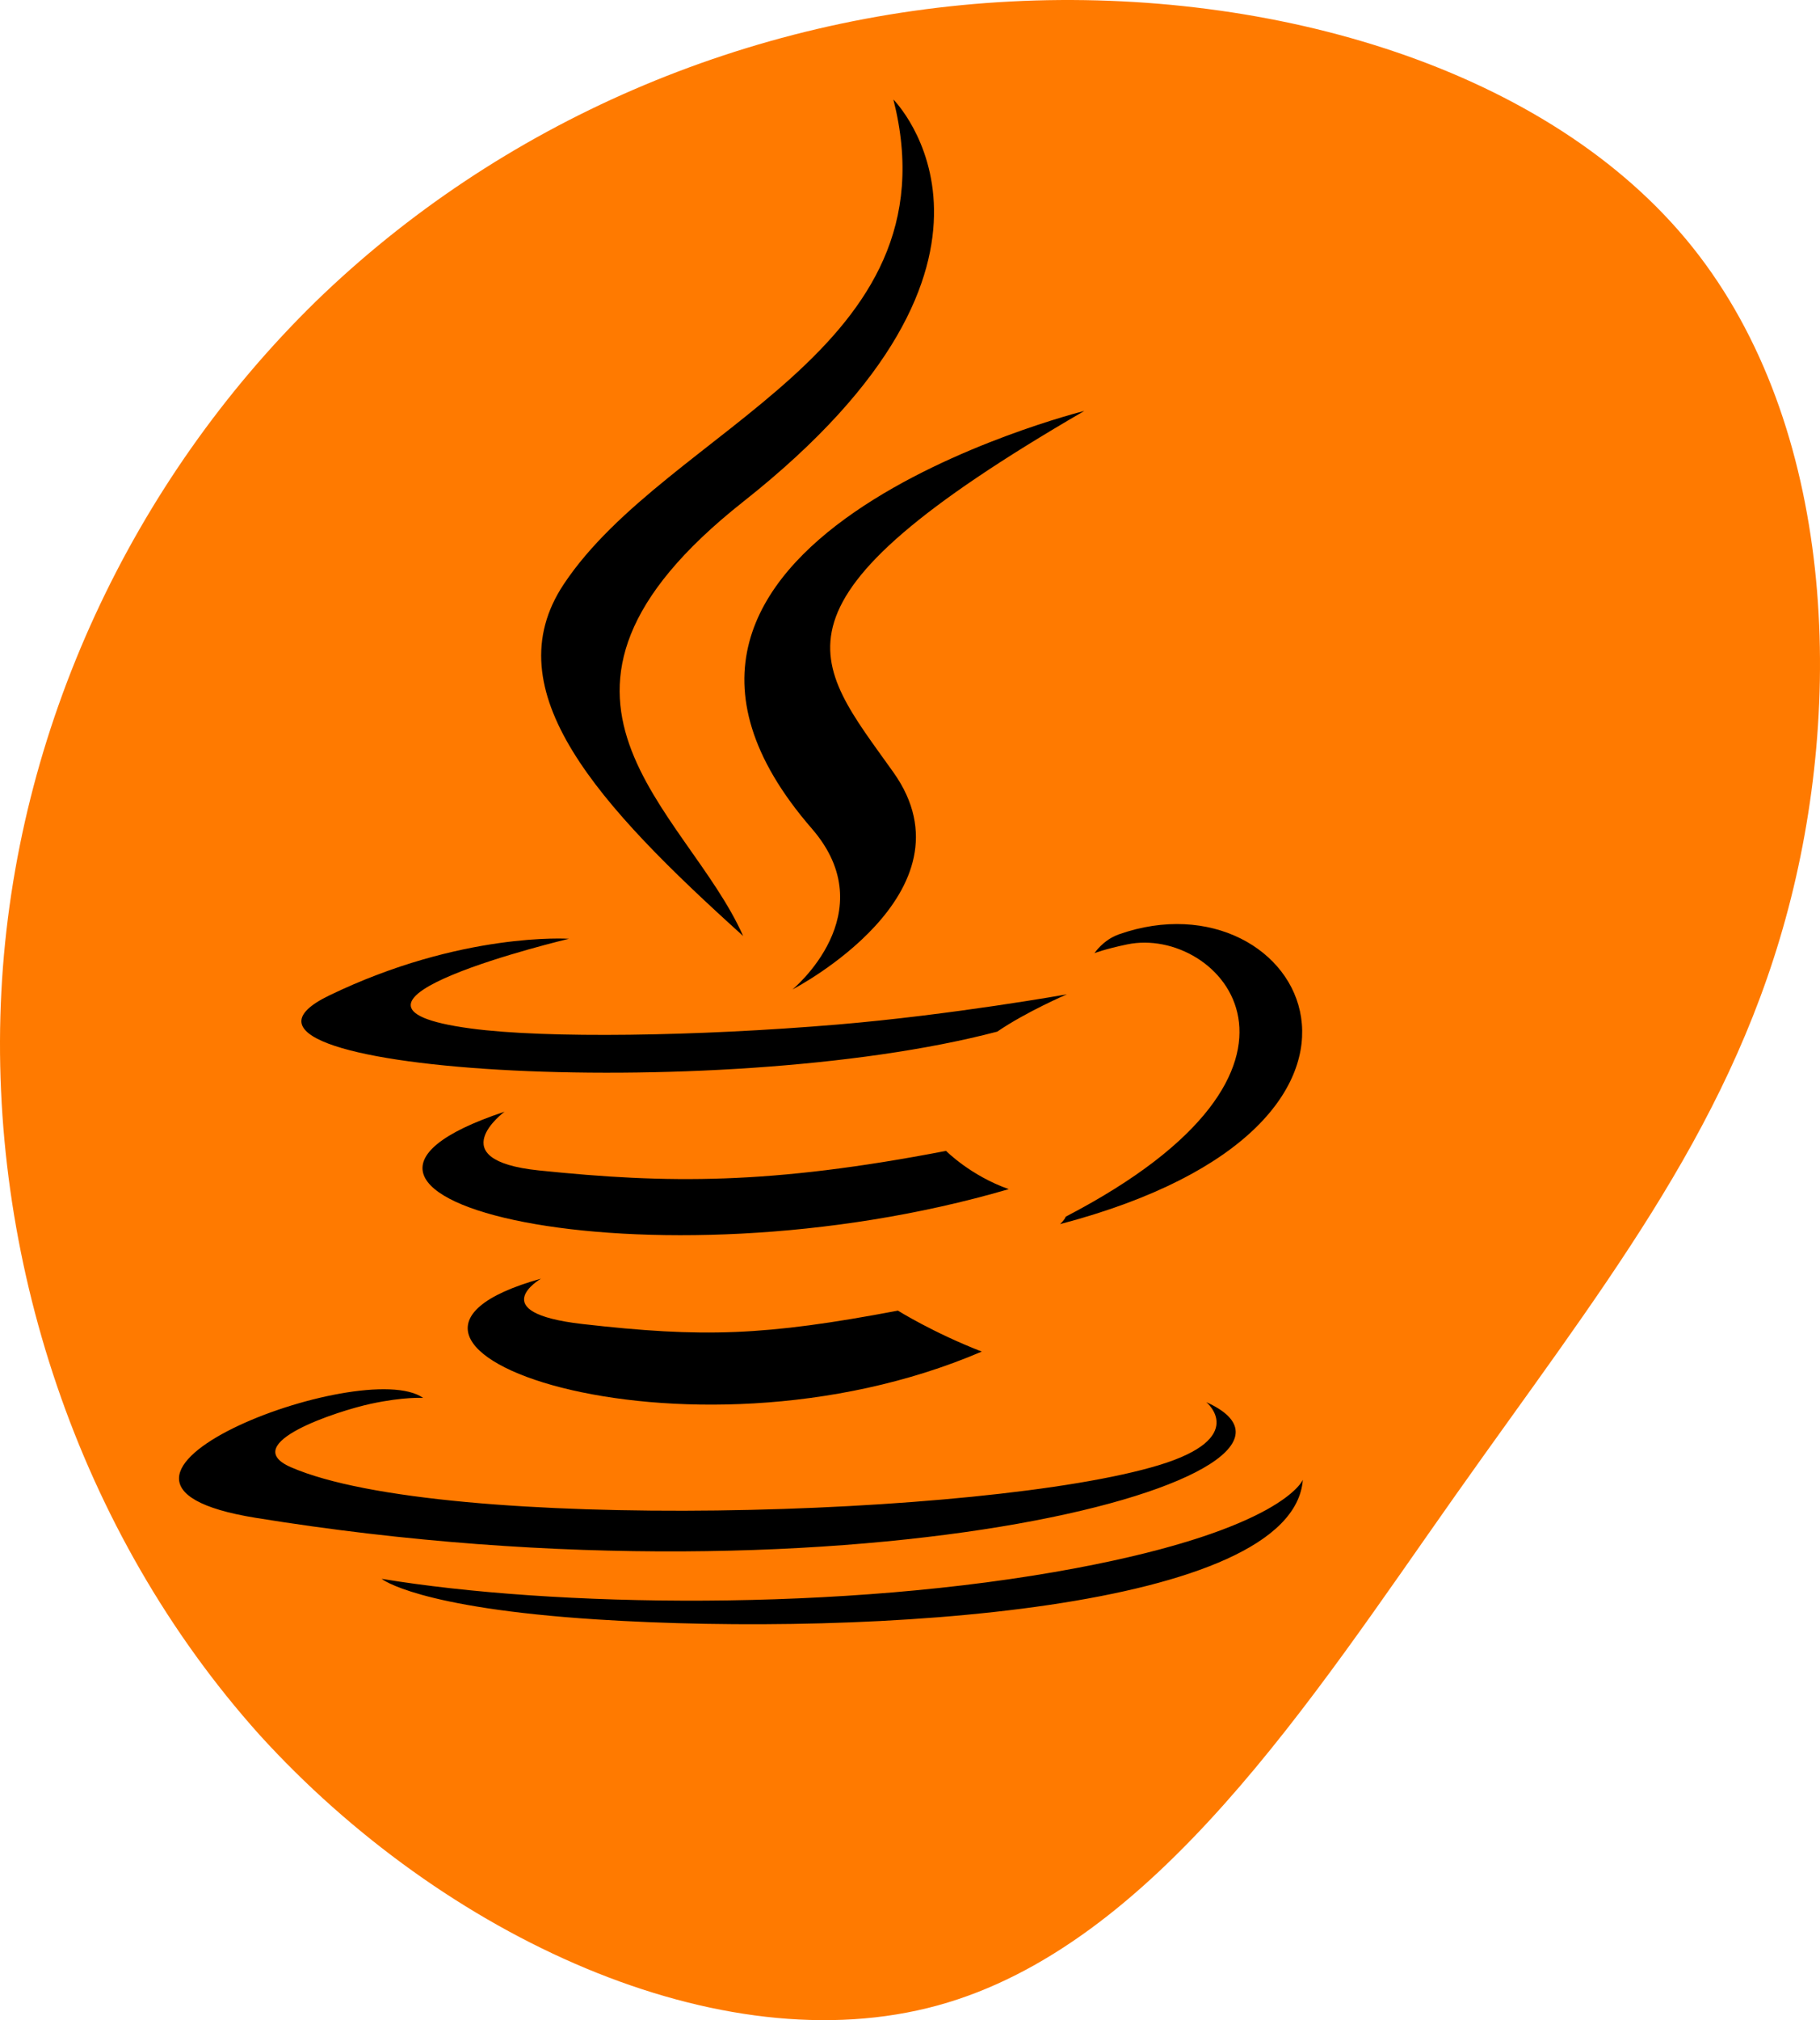 <!-- width="183" height="203" -->
<svg width="100%" height="100%" viewBox="0 0 183 203" fill="none" xmlns="http://www.w3.org/2000/svg">
<path d="M170.178 24.837C184.536 42.793 185.534 70.599 179.542 92.295C173.549 114.116 160.69 129.952 146.333 150.276C131.975 170.601 116.12 195.539 94.271 201.524C72.423 207.509 44.582 194.666 26.105 174.341C7.752 153.892 -1.237 126.086 0.137 99.652C1.51 73.217 13.371 48.279 31.723 30.324C50.2 12.368 75.17 1.52 101.637 0.149C127.98 -1.223 155.821 6.882 170.178 24.837Z" fill="#FF7A00"/>
<path d="M54.393 128.49C54.393 128.49 48.538 131.895 58.56 133.047C70.701 134.432 76.906 134.234 90.286 131.701C90.286 131.701 93.803 133.907 98.716 135.817C68.722 148.672 30.834 135.073 54.393 128.49Z" fill="black"/>
<path d="M50.728 111.715C50.728 111.715 44.161 116.576 54.19 117.614C67.16 118.952 77.402 119.061 95.125 115.649C95.125 115.649 97.577 118.134 101.431 119.493C65.167 130.097 24.775 120.329 50.728 111.715Z" fill="black"/>
<path d="M81.626 83.26C89.016 91.769 79.684 99.426 79.684 99.426C79.684 99.426 98.449 89.738 89.831 77.607C81.782 66.295 75.609 60.674 109.025 41.294C109.025 41.294 56.573 54.394 81.626 83.26Z" fill="black"/>
<path d="M121.294 140.898C121.294 140.898 125.627 144.468 116.523 147.23C99.21 152.474 44.465 154.058 29.257 147.439C23.791 145.06 34.042 141.76 37.267 141.067C40.63 140.338 42.552 140.474 42.552 140.474C36.473 136.191 3.256 148.883 25.68 152.518C86.833 162.436 137.157 148.053 121.294 140.898Z" fill="black"/>
<path d="M57.208 94.335C57.208 94.335 29.362 100.949 47.347 103.351C54.941 104.368 70.08 104.138 84.181 102.956C95.705 101.984 107.277 99.917 107.277 99.917C107.277 99.917 103.213 101.657 100.273 103.665C71.996 111.102 17.368 107.642 33.095 100.035C46.395 93.606 57.208 94.335 57.208 94.335Z" fill="black"/>
<path d="M107.162 122.257C135.908 107.32 122.617 92.965 113.34 94.899C111.066 95.372 110.052 95.782 110.052 95.782C110.052 95.782 110.897 94.46 112.509 93.888C130.861 87.435 144.976 112.917 106.584 123.01C106.584 123.01 107.029 122.613 107.162 122.257Z" fill="black"/>
<path d="M89.831 10C89.831 10 105.751 25.925 74.732 50.414C49.858 70.058 69.06 81.258 74.722 94.055C60.202 80.955 49.547 69.423 56.695 58.69C67.187 42.935 96.254 35.296 89.831 10Z" fill="black"/>
<path d="M60.033 162.734C87.625 164.5 129.996 161.754 131 148.698C131 148.698 129.071 153.648 108.196 157.578C84.646 162.01 55.599 161.493 38.372 158.652C38.372 158.652 41.898 161.571 60.033 162.734Z" fill="black"/>
</svg>
